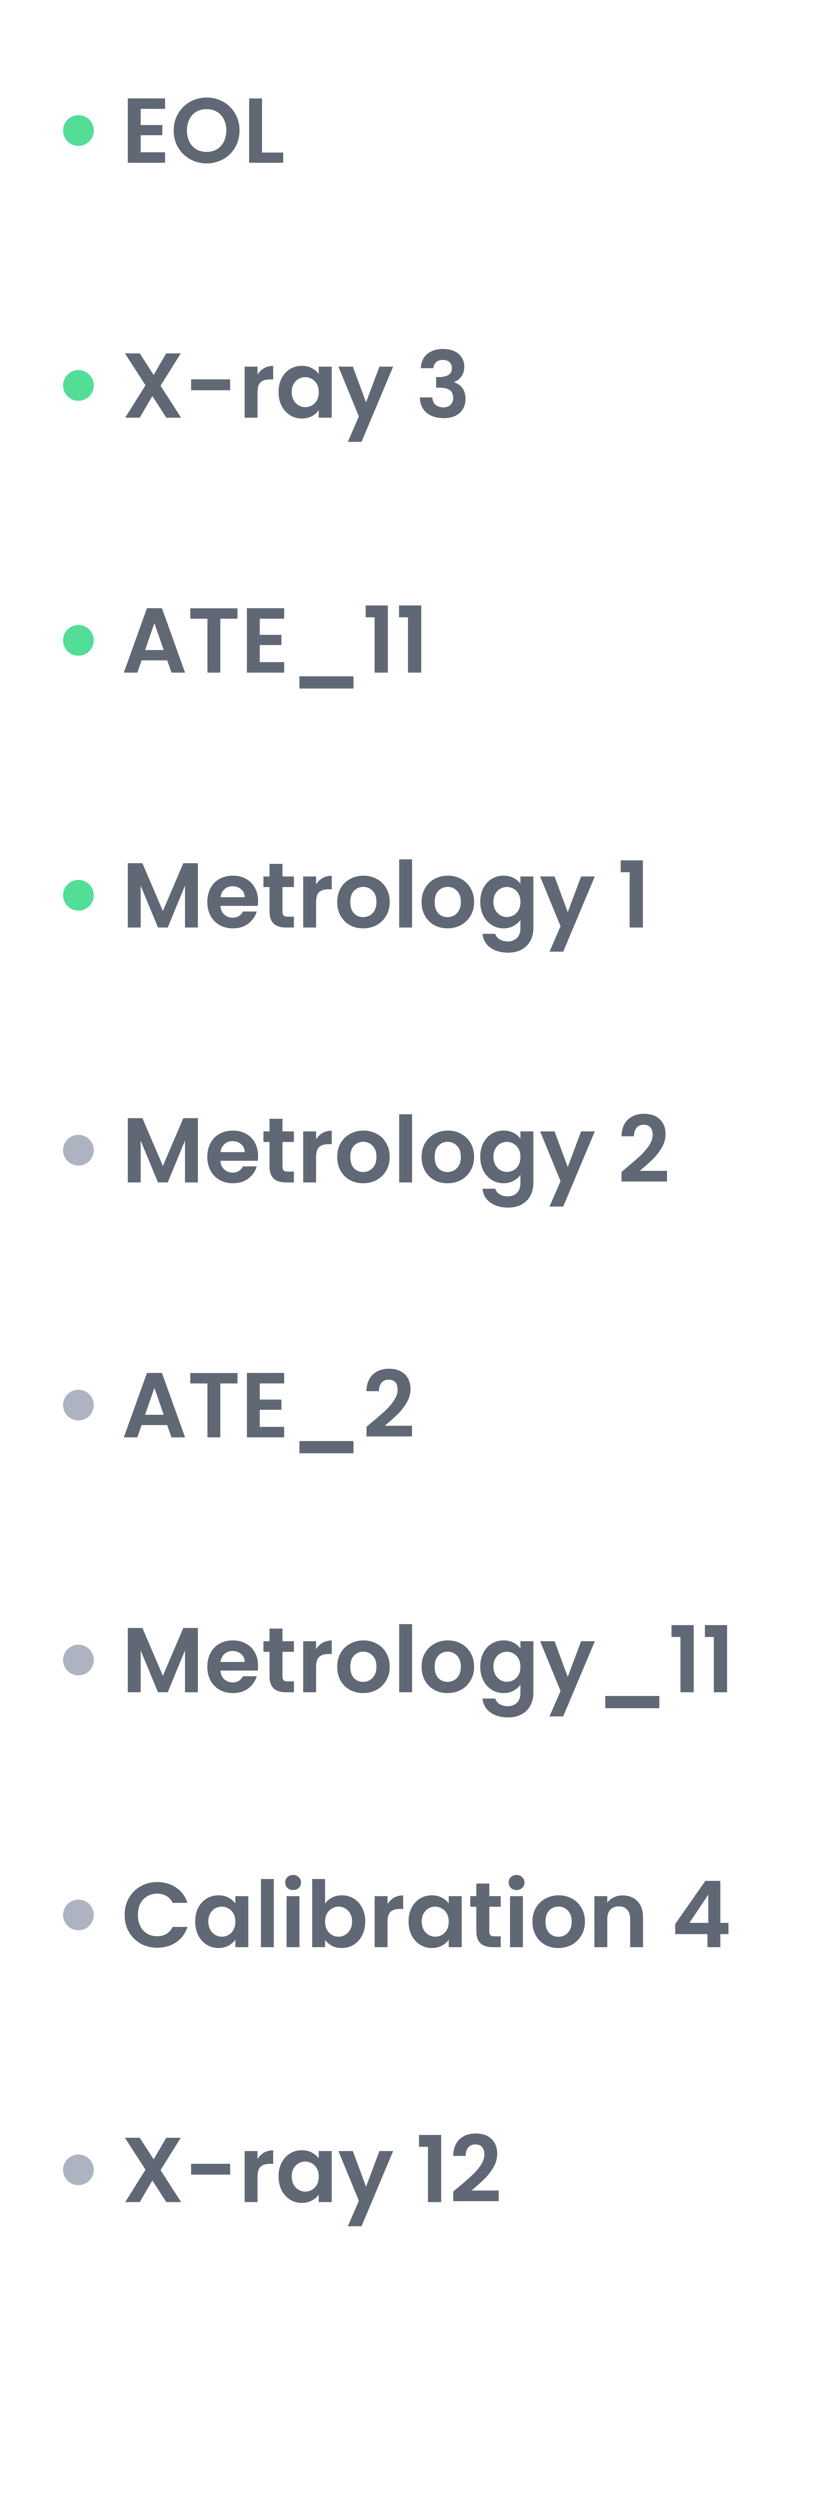 <svg width="269" height="814" viewBox="0 0 269 814" fill="none" xmlns="http://www.w3.org/2000/svg">
<path fill-rule="evenodd" clip-rule="evenodd" d="M20.542 42.5C20.542 39.735 22.777 37.5 25.542 37.5C28.307 37.5 30.542 39.735 30.542 42.5C30.542 45.265 28.307 47.5 25.542 47.5C22.777 47.5 20.542 45.265 20.542 42.5" fill="#52DE97"/>
<path d="M45.812 35.45V40.7H52.862V44.03H45.812V49.58H53.762V53H41.612V32.03H53.762V35.45H45.812ZM67.299 53.21C65.339 53.21 63.539 52.75 61.899 51.83C60.259 50.91 58.959 49.64 57.999 48.02C57.039 46.38 56.559 44.53 56.559 42.47C56.559 40.43 57.039 38.6 57.999 36.98C58.959 35.34 60.259 34.06 61.899 33.14C63.539 32.22 65.339 31.76 67.299 31.76C69.279 31.76 71.079 32.22 72.699 33.14C74.339 34.06 75.629 35.34 76.569 36.98C77.529 38.6 78.009 40.43 78.009 42.47C78.009 44.53 77.529 46.38 76.569 48.02C75.629 49.64 74.339 50.91 72.699 51.83C71.059 52.75 69.259 53.21 67.299 53.21ZM67.299 49.46C68.559 49.46 69.669 49.18 70.629 48.62C71.589 48.04 72.339 47.22 72.879 46.16C73.419 45.1 73.689 43.87 73.689 42.47C73.689 41.07 73.419 39.85 72.879 38.81C72.339 37.75 71.589 36.94 70.629 36.38C69.669 35.82 68.559 35.54 67.299 35.54C66.039 35.54 64.919 35.82 63.939 36.38C62.979 36.94 62.229 37.75 61.689 38.81C61.149 39.85 60.879 41.07 60.879 42.47C60.879 43.87 61.149 45.1 61.689 46.16C62.229 47.22 62.979 48.04 63.939 48.62C64.919 49.18 66.039 49.46 67.299 49.46ZM85.334 49.67H92.234V53H81.133V32.06H85.334V49.67Z" fill="#616875"/>
<path fill-rule="evenodd" clip-rule="evenodd" d="M20.542 540.5C20.542 537.735 22.777 535.5 25.542 535.5C28.307 535.5 30.542 537.735 30.542 540.5C30.542 543.265 28.307 545.5 25.542 545.5C22.777 545.5 20.542 543.265 20.542 540.5" fill="#ADB3C0"/>
<path d="M64.442 530.06V551H60.242V537.38L54.632 551H51.452L45.812 537.38V551H41.612V530.06H46.382L53.042 545.63L59.702 530.06H64.442ZM84.044 542.33C84.044 542.93 84.004 543.47 83.924 543.95H71.774C71.874 545.15 72.294 546.09 73.034 546.77C73.774 547.45 74.684 547.79 75.764 547.79C77.324 547.79 78.434 547.12 79.094 545.78H83.624C83.144 547.38 82.224 548.7 80.864 549.74C79.504 550.76 77.834 551.27 75.854 551.27C74.254 551.27 72.814 550.92 71.534 550.22C70.274 549.5 69.284 548.49 68.564 547.19C67.864 545.89 67.514 544.39 67.514 542.69C67.514 540.97 67.864 539.46 68.564 538.16C69.264 536.86 70.244 535.86 71.504 535.16C72.764 534.46 74.214 534.11 75.854 534.11C77.434 534.11 78.844 534.45 80.084 535.13C81.344 535.81 82.314 536.78 82.994 538.04C83.694 539.28 84.044 540.71 84.044 542.33ZM79.694 541.13C79.674 540.05 79.284 539.19 78.524 538.55C77.764 537.89 76.834 537.56 75.734 537.56C74.694 537.56 73.814 537.88 73.094 538.52C72.394 539.14 71.964 540.01 71.804 541.13H79.694ZM92 537.83V545.87C92 546.43 92.13 546.84 92.39 547.1C92.67 547.34 93.13 547.46 93.77 547.46H95.72V551H93.08C89.54 551 87.77 549.28 87.77 545.84V537.83H85.79V534.38H87.77V530.27H92V534.38H95.72V537.83H92ZM102.941 536.96C103.481 536.08 104.181 535.39 105.041 534.89C105.921 534.39 106.921 534.14 108.041 534.14V538.55H106.931C105.611 538.55 104.611 538.86 103.931 539.48C103.271 540.1 102.941 541.18 102.941 542.72V551H98.741V534.38H102.941V536.96ZM118.25 551.27C116.65 551.27 115.21 550.92 113.93 550.22C112.65 549.5 111.64 548.49 110.9 547.19C110.18 545.89 109.82 544.39 109.82 542.69C109.82 540.99 110.19 539.49 110.93 538.19C111.69 536.89 112.72 535.89 114.02 535.19C115.32 534.47 116.77 534.11 118.37 534.11C119.97 534.11 121.42 534.47 122.72 535.19C124.02 535.89 125.04 536.89 125.78 538.19C126.54 539.49 126.92 540.99 126.92 542.69C126.92 544.39 126.53 545.89 125.75 547.19C124.99 548.49 123.95 549.5 122.63 550.22C121.33 550.92 119.87 551.27 118.25 551.27ZM118.25 547.61C119.01 547.61 119.72 547.43 120.38 547.07C121.06 546.69 121.6 546.13 122 545.39C122.4 544.65 122.6 543.75 122.6 542.69C122.6 541.11 122.18 539.9 121.34 539.06C120.52 538.2 119.51 537.77 118.31 537.77C117.11 537.77 116.1 538.2 115.28 539.06C114.48 539.9 114.08 541.11 114.08 542.69C114.08 544.27 114.47 545.49 115.25 546.35C116.05 547.19 117.05 547.61 118.25 547.61ZM134.201 528.8V551H130.001V528.8H134.201ZM145.73 551.27C144.13 551.27 142.69 550.92 141.41 550.22C140.13 549.5 139.12 548.49 138.38 547.19C137.66 545.89 137.3 544.39 137.3 542.69C137.3 540.99 137.67 539.49 138.41 538.19C139.17 536.89 140.2 535.89 141.5 535.19C142.8 534.47 144.25 534.11 145.85 534.11C147.45 534.11 148.9 534.47 150.2 535.19C151.5 535.89 152.52 536.89 153.26 538.19C154.02 539.49 154.4 540.99 154.4 542.69C154.4 544.39 154.01 545.89 153.23 547.19C152.47 548.49 151.43 549.5 150.11 550.22C148.81 550.92 147.35 551.27 145.73 551.27ZM145.73 547.61C146.49 547.61 147.2 547.43 147.86 547.07C148.54 546.69 149.08 546.13 149.48 545.39C149.88 544.65 150.08 543.75 150.08 542.69C150.08 541.11 149.66 539.9 148.82 539.06C148 538.2 146.99 537.77 145.79 537.77C144.59 537.77 143.58 538.2 142.76 539.06C141.96 539.9 141.56 541.11 141.56 542.69C141.56 544.27 141.95 545.49 142.73 546.35C143.53 547.19 144.53 547.61 145.73 547.61ZM163.991 534.11C165.231 534.11 166.321 534.36 167.261 534.86C168.201 535.34 168.941 535.97 169.481 536.75V534.38H173.711V551.12C173.711 552.66 173.401 554.03 172.781 555.23C172.161 556.45 171.231 557.41 169.991 558.11C168.751 558.83 167.251 559.19 165.491 559.19C163.131 559.19 161.191 558.64 159.671 557.54C158.171 556.44 157.321 554.94 157.121 553.04H161.291C161.511 553.8 161.981 554.4 162.701 554.84C163.441 555.3 164.331 555.53 165.371 555.53C166.591 555.53 167.581 555.16 168.341 554.42C169.101 553.7 169.481 552.6 169.481 551.12V548.54C168.941 549.32 168.191 549.97 167.231 550.49C166.291 551.01 165.211 551.27 163.991 551.27C162.591 551.27 161.311 550.91 160.151 550.19C158.991 549.47 158.071 548.46 157.391 547.16C156.731 545.84 156.401 544.33 156.401 542.63C156.401 540.95 156.731 539.46 157.391 538.16C158.071 536.86 158.981 535.86 160.121 535.16C161.281 534.46 162.571 534.11 163.991 534.11ZM169.481 542.69C169.481 541.67 169.281 540.8 168.881 540.08C168.481 539.34 167.941 538.78 167.261 538.4C166.581 538 165.851 537.8 165.071 537.8C164.291 537.8 163.571 537.99 162.911 538.37C162.251 538.75 161.711 539.31 161.291 540.05C160.891 540.77 160.691 541.63 160.691 542.63C160.691 543.63 160.891 544.51 161.291 545.27C161.711 546.01 162.251 546.58 162.911 546.98C163.591 547.38 164.311 547.58 165.071 547.58C165.851 547.58 166.581 547.39 167.261 547.01C167.941 546.61 168.481 546.05 168.881 545.33C169.281 544.59 169.481 543.71 169.481 542.69ZM193.713 534.38L183.423 558.86H178.953L182.553 550.58L175.893 534.38H180.603L184.893 545.99L189.243 534.38H193.713ZM214.727 552.2V556.19H197.117V552.2H214.727ZM218.688 533V529.13H225.918V551H221.598V533H218.688ZM229.558 533V529.13H236.788V551H232.468V533H229.558Z" fill="#616875"/>
<path fill-rule="evenodd" clip-rule="evenodd" d="M20.542 623.5C20.542 620.735 22.777 618.5 25.542 618.5C28.307 618.5 30.542 620.735 30.542 623.5C30.542 626.265 28.307 628.5 25.542 628.5C22.777 628.5 20.542 626.265 20.542 623.5" fill="#ADB3C0"/>
<path d="M40.592 623.5C40.592 621.44 41.052 619.6 41.972 617.98C42.912 616.34 44.182 615.07 45.782 614.17C47.402 613.25 49.212 612.79 51.212 612.79C53.552 612.79 55.602 613.39 57.362 614.59C59.122 615.79 60.352 617.45 61.052 619.57H56.222C55.742 618.57 55.062 617.82 54.182 617.32C53.322 616.82 52.322 616.57 51.182 616.57C49.962 616.57 48.872 616.86 47.912 617.44C46.972 618 46.232 618.8 45.692 619.84C45.172 620.88 44.912 622.1 44.912 623.5C44.912 624.88 45.172 626.1 45.692 627.16C46.232 628.2 46.972 629.01 47.912 629.59C48.872 630.15 49.962 630.43 51.182 630.43C52.322 630.43 53.322 630.18 54.182 629.68C55.062 629.16 55.742 628.4 56.222 627.4H61.052C60.352 629.54 59.122 631.21 57.362 632.41C55.622 633.59 53.572 634.18 51.212 634.18C49.212 634.18 47.402 633.73 45.782 632.83C44.182 631.91 42.912 630.64 41.972 629.02C41.052 627.4 40.592 625.56 40.592 623.5ZM63.559 625.63C63.559 623.95 63.889 622.46 64.549 621.16C65.229 619.86 66.139 618.86 67.279 618.16C68.439 617.46 69.729 617.11 71.149 617.11C72.389 617.11 73.469 617.36 74.389 617.86C75.329 618.36 76.079 618.99 76.639 619.75V617.38H80.869V634H76.639V631.57C76.099 632.35 75.349 633 74.389 633.52C73.449 634.02 72.359 634.27 71.119 634.27C69.719 634.27 68.439 633.91 67.279 633.19C66.139 632.47 65.229 631.46 64.549 630.16C63.889 628.84 63.559 627.33 63.559 625.63ZM76.639 625.69C76.639 624.67 76.439 623.8 76.039 623.08C75.639 622.34 75.099 621.78 74.419 621.4C73.739 621 73.009 620.8 72.229 620.8C71.449 620.8 70.729 620.99 70.069 621.37C69.409 621.75 68.869 622.31 68.449 623.05C68.049 623.77 67.849 624.63 67.849 625.63C67.849 626.63 68.049 627.51 68.449 628.27C68.869 629.01 69.409 629.58 70.069 629.98C70.749 630.38 71.469 630.58 72.229 630.58C73.009 630.58 73.739 630.39 74.419 630.01C75.099 629.61 75.639 629.05 76.039 628.33C76.439 627.59 76.639 626.71 76.639 625.69ZM89.171 611.8V634H84.971V611.8H89.171ZM95.451 615.4C94.711 615.4 94.091 615.17 93.591 614.71C93.111 614.23 92.871 613.64 92.871 612.94C92.871 612.24 93.111 611.66 93.591 611.2C94.091 610.72 94.711 610.48 95.451 610.48C96.191 610.48 96.801 610.72 97.281 611.2C97.781 611.66 98.031 612.24 98.031 612.94C98.031 613.64 97.781 614.23 97.281 614.71C96.801 615.17 96.191 615.4 95.451 615.4ZM97.521 617.38V634H93.321V617.38H97.521ZM105.871 619.81C106.411 619.01 107.151 618.36 108.091 617.86C109.051 617.36 110.141 617.11 111.361 617.11C112.781 617.11 114.061 617.46 115.201 618.16C116.361 618.86 117.271 619.86 117.931 621.16C118.611 622.44 118.951 623.93 118.951 625.63C118.951 627.33 118.611 628.84 117.931 630.16C117.271 631.46 116.361 632.47 115.201 633.19C114.061 633.91 112.781 634.27 111.361 634.27C110.121 634.27 109.031 634.03 108.091 633.55C107.171 633.05 106.431 632.41 105.871 631.63V634H101.671V611.8H105.871V619.81ZM114.661 625.63C114.661 624.63 114.451 623.77 114.031 623.05C113.631 622.31 113.091 621.75 112.411 621.37C111.751 620.99 111.031 620.8 110.251 620.8C109.491 620.8 108.771 621 108.091 621.4C107.431 621.78 106.891 622.34 106.471 623.08C106.071 623.82 105.871 624.69 105.871 625.69C105.871 626.69 106.071 627.56 106.471 628.3C106.891 629.04 107.431 629.61 108.091 630.01C108.771 630.39 109.491 630.58 110.251 630.58C111.031 630.58 111.751 630.38 112.411 629.98C113.091 629.58 113.631 629.01 114.031 628.27C114.451 627.53 114.661 626.65 114.661 625.63ZM126.203 619.96C126.743 619.08 127.443 618.39 128.303 617.89C129.183 617.39 130.183 617.14 131.303 617.14V621.55H130.193C128.873 621.55 127.873 621.86 127.193 622.48C126.533 623.1 126.203 624.18 126.203 625.72V634H122.003V617.38H126.203V619.96ZM133.052 625.63C133.052 623.95 133.382 622.46 134.042 621.16C134.722 619.86 135.632 618.86 136.772 618.16C137.932 617.46 139.222 617.11 140.642 617.11C141.882 617.11 142.962 617.36 143.882 617.86C144.822 618.36 145.572 618.99 146.132 619.75V617.38H150.362V634H146.132V631.57C145.592 632.35 144.842 633 143.882 633.52C142.942 634.02 141.852 634.27 140.612 634.27C139.212 634.27 137.932 633.91 136.772 633.19C135.632 632.47 134.722 631.46 134.042 630.16C133.382 628.84 133.052 627.33 133.052 625.63ZM146.132 625.69C146.132 624.67 145.932 623.8 145.532 623.08C145.132 622.34 144.592 621.78 143.912 621.4C143.232 621 142.502 620.8 141.722 620.8C140.942 620.8 140.222 620.99 139.562 621.37C138.902 621.75 138.362 622.31 137.942 623.05C137.542 623.77 137.342 624.63 137.342 625.63C137.342 626.63 137.542 627.51 137.942 628.27C138.362 629.01 138.902 629.58 139.562 629.98C140.242 630.38 140.962 630.58 141.722 630.58C142.502 630.58 143.232 630.39 143.912 630.01C144.592 629.61 145.132 629.05 145.532 628.33C145.932 627.59 146.132 626.71 146.132 625.69ZM159.354 620.83V628.87C159.354 629.43 159.484 629.84 159.744 630.1C160.024 630.34 160.484 630.46 161.124 630.46H163.074V634H160.434C156.894 634 155.124 632.28 155.124 628.84V620.83H153.144V617.38H155.124V613.27H159.354V617.38H163.074V620.83H159.354ZM168.224 615.4C167.484 615.4 166.864 615.17 166.364 614.71C165.884 614.23 165.644 613.64 165.644 612.94C165.644 612.24 165.884 611.66 166.364 611.2C166.864 610.72 167.484 610.48 168.224 610.48C168.964 610.48 169.574 610.72 170.054 611.2C170.554 611.66 170.804 612.24 170.804 612.94C170.804 613.64 170.554 614.23 170.054 614.71C169.574 615.17 168.964 615.4 168.224 615.4ZM170.294 617.38V634H166.094V617.38H170.294ZM181.824 634.27C180.224 634.27 178.784 633.92 177.504 633.22C176.224 632.5 175.214 631.49 174.474 630.19C173.754 628.89 173.394 627.39 173.394 625.69C173.394 623.99 173.764 622.49 174.504 621.19C175.264 619.89 176.294 618.89 177.594 618.19C178.894 617.47 180.344 617.11 181.944 617.11C183.544 617.11 184.994 617.47 186.294 618.19C187.594 618.89 188.614 619.89 189.354 621.19C190.114 622.49 190.494 623.99 190.494 625.69C190.494 627.39 190.104 628.89 189.324 630.19C188.564 631.49 187.524 632.5 186.204 633.22C184.904 633.92 183.444 634.27 181.824 634.27ZM181.824 630.61C182.584 630.61 183.294 630.43 183.954 630.07C184.634 629.69 185.174 629.13 185.574 628.39C185.974 627.65 186.174 626.75 186.174 625.69C186.174 624.11 185.754 622.9 184.914 622.06C184.094 621.2 183.084 620.77 181.884 620.77C180.684 620.77 179.674 621.2 178.854 622.06C178.054 622.9 177.654 624.11 177.654 625.69C177.654 627.27 178.044 628.49 178.824 629.35C179.624 630.19 180.624 630.61 181.824 630.61ZM202.785 617.14C204.765 617.14 206.365 617.77 207.585 619.03C208.805 620.27 209.415 622.01 209.415 624.25V634H205.215V624.82C205.215 623.5 204.885 622.49 204.225 621.79C203.565 621.07 202.665 620.71 201.525 620.71C200.365 620.71 199.445 621.07 198.765 621.79C198.105 622.49 197.775 623.5 197.775 624.82V634H193.575V617.38H197.775V619.45C198.335 618.73 199.045 618.17 199.905 617.77C200.785 617.35 201.745 617.14 202.785 617.14ZM219.897 629.74V626.44L229.707 612.4H234.597V626.08H237.237V629.74H234.597V634H230.397V629.74H219.897ZM230.667 616.9L224.517 626.08H230.667V616.9Z" fill="#616875"/>
<path fill-rule="evenodd" clip-rule="evenodd" d="M20.542 706.5C20.542 703.735 22.777 701.5 25.542 701.5C28.307 701.5 30.542 703.735 30.542 706.5C30.542 709.265 28.307 711.5 25.542 711.5C22.777 711.5 20.542 709.265 20.542 706.5" fill="#ADB3C0"/>
<path d="M54.152 717L49.622 709.95L45.512 717H40.772L47.372 706.44L40.682 696.06H45.512L50.042 703.08L54.122 696.06H58.862L52.292 706.59L58.982 717H54.152ZM74.958 704.52V708.06H62.238V704.52H74.958ZM83.869 702.96C84.409 702.08 85.109 701.39 85.969 700.89C86.849 700.39 87.849 700.14 88.969 700.14V704.55H87.859C86.539 704.55 85.539 704.86 84.859 705.48C84.199 706.1 83.869 707.18 83.869 708.72V717H79.669V700.38H83.869V702.96ZM90.718 708.63C90.718 706.95 91.047 705.46 91.707 704.16C92.388 702.86 93.297 701.86 94.438 701.16C95.597 700.46 96.888 700.11 98.308 700.11C99.547 700.11 100.628 700.36 101.548 700.86C102.488 701.36 103.238 701.99 103.798 702.75V700.38H108.028V717H103.798V714.57C103.258 715.35 102.508 716 101.548 716.52C100.608 717.02 99.517 717.27 98.278 717.27C96.877 717.27 95.597 716.91 94.438 716.19C93.297 715.47 92.388 714.46 91.707 713.16C91.047 711.84 90.718 710.33 90.718 708.63ZM103.798 708.69C103.798 707.67 103.598 706.8 103.198 706.08C102.798 705.34 102.258 704.78 101.578 704.4C100.898 704 100.168 703.8 99.388 703.8C98.608 703.8 97.888 703.99 97.228 704.37C96.567 704.75 96.028 705.31 95.608 706.05C95.207 706.77 95.007 707.63 95.007 708.63C95.007 709.63 95.207 710.51 95.608 711.27C96.028 712.01 96.567 712.58 97.228 712.98C97.907 713.38 98.627 713.58 99.388 713.58C100.168 713.58 100.898 713.39 101.578 713.01C102.258 712.61 102.798 712.05 103.198 711.33C103.598 710.59 103.798 709.71 103.798 708.69ZM128.03 700.38L117.74 724.86H113.27L116.87 716.58L110.21 700.38H114.92L119.21 711.99L123.56 700.38H128.03ZM136.452 699V695.13H143.682V717H139.362V699H136.452ZM149.151 712.26C151.071 710.66 152.601 709.33 153.741 708.27C154.881 707.19 155.831 706.07 156.591 704.91C157.351 703.75 157.731 702.61 157.731 701.49C157.731 700.47 157.491 699.67 157.011 699.09C156.531 698.51 155.791 698.22 154.791 698.22C153.791 698.22 153.021 698.56 152.481 699.24C151.941 699.9 151.661 700.81 151.641 701.97H147.561C147.641 699.57 148.351 697.75 149.691 696.51C151.051 695.27 152.771 694.65 154.851 694.65C157.131 694.65 158.881 695.26 160.101 696.48C161.321 697.68 161.931 699.27 161.931 701.25C161.931 702.81 161.511 704.3 160.671 705.72C159.831 707.14 158.871 708.38 157.791 709.44C156.711 710.48 155.301 711.74 153.561 713.22H162.411V716.7H147.591V713.58L149.151 712.26Z" fill="#616875"/>
<path fill-rule="evenodd" clip-rule="evenodd" d="M20.542 125.5C20.542 122.735 22.777 120.5 25.542 120.5C28.307 120.5 30.542 122.735 30.542 125.5C30.542 128.265 28.307 130.5 25.542 130.5C22.777 130.5 20.542 128.265 20.542 125.5" fill="#52DE97"/>
<path d="M54.152 136L49.622 128.95L45.512 136H40.772L47.372 125.44L40.682 115.06H45.512L50.042 122.08L54.122 115.06H58.862L52.292 125.59L58.982 136H54.152ZM74.958 123.52V127.06H62.238V123.52H74.958ZM83.869 121.96C84.409 121.08 85.109 120.39 85.969 119.89C86.849 119.39 87.849 119.14 88.969 119.14V123.55H87.859C86.539 123.55 85.539 123.86 84.859 124.48C84.199 125.1 83.869 126.18 83.869 127.72V136H79.669V119.38H83.869V121.96ZM90.718 127.63C90.718 125.95 91.047 124.46 91.707 123.16C92.388 121.86 93.297 120.86 94.438 120.16C95.597 119.46 96.888 119.11 98.308 119.11C99.547 119.11 100.628 119.36 101.548 119.86C102.488 120.36 103.238 120.99 103.798 121.75V119.38H108.028V136H103.798V133.57C103.258 134.35 102.508 135 101.548 135.52C100.608 136.02 99.517 136.27 98.278 136.27C96.877 136.27 95.597 135.91 94.438 135.19C93.297 134.47 92.388 133.46 91.707 132.16C91.047 130.84 90.718 129.33 90.718 127.63ZM103.798 127.69C103.798 126.67 103.598 125.8 103.198 125.08C102.798 124.34 102.258 123.78 101.578 123.4C100.898 123 100.168 122.8 99.388 122.8C98.608 122.8 97.888 122.99 97.228 123.37C96.567 123.75 96.028 124.31 95.608 125.05C95.207 125.77 95.007 126.63 95.007 127.63C95.007 128.63 95.207 129.51 95.608 130.27C96.028 131.01 96.567 131.58 97.228 131.98C97.907 132.38 98.627 132.58 99.388 132.58C100.168 132.58 100.898 132.39 101.578 132.01C102.258 131.61 102.798 131.05 103.198 130.33C103.598 129.59 103.798 128.71 103.798 127.69ZM128.03 119.38L117.74 143.86H113.27L116.87 135.58L110.21 119.38H114.92L119.21 130.99L123.56 119.38H128.03ZM137.022 119.89C137.122 117.89 137.822 116.35 139.122 115.27C140.442 114.17 142.172 113.62 144.312 113.62C145.772 113.62 147.022 113.88 148.062 114.4C149.102 114.9 149.882 115.59 150.402 116.47C150.942 117.33 151.212 118.31 151.212 119.41C151.212 120.67 150.882 121.74 150.222 122.62C149.582 123.48 148.812 124.06 147.912 124.36V124.48C149.072 124.84 149.972 125.48 150.612 126.4C151.272 127.32 151.602 128.5 151.602 129.94C151.602 131.14 151.322 132.21 150.762 133.15C150.222 134.09 149.412 134.83 148.332 135.37C147.272 135.89 145.992 136.15 144.492 136.15C142.232 136.15 140.392 135.58 138.972 134.44C137.552 133.3 136.802 131.62 136.722 129.4H140.802C140.842 130.38 141.172 131.17 141.792 131.77C142.432 132.35 143.302 132.64 144.402 132.64C145.422 132.64 146.202 132.36 146.742 131.8C147.302 131.22 147.582 130.48 147.582 129.58C147.582 128.38 147.202 127.52 146.442 127C145.682 126.48 144.502 126.22 142.902 126.22H142.032V122.77H142.902C145.742 122.77 147.162 121.82 147.162 119.92C147.162 119.06 146.902 118.39 146.382 117.91C145.882 117.43 145.152 117.19 144.192 117.19C143.252 117.19 142.522 117.45 142.002 117.97C141.502 118.47 141.212 119.11 141.132 119.89H137.022Z" fill="#616875"/>
<path fill-rule="evenodd" clip-rule="evenodd" d="M20.542 208.5C20.542 205.735 22.777 203.5 25.542 203.5C28.307 203.5 30.542 205.735 30.542 208.5C30.542 211.265 28.307 213.5 25.542 213.5C22.777 213.5 20.542 211.265 20.542 208.5" fill="#52DE97"/>
<path d="M54.452 215.01H46.112L44.732 219H40.322L47.852 198.03H52.742L60.272 219H55.832L54.452 215.01ZM53.312 211.65L50.282 202.89L47.252 211.65H53.312ZM77.337 198.06V201.45H71.757V219H67.557V201.45H61.977V198.06H77.337ZM84.601 201.45V206.7H91.651V210.03H84.601V215.58H92.551V219H80.401V198.03H92.551V201.45H84.601ZM115.118 220.2V224.19H97.508V220.2H115.118ZM119.079 201V197.13H126.309V219H121.989V201H119.079ZM129.948 201V197.13H137.178V219H132.858V201H129.948Z" fill="#616875"/>
<path fill-rule="evenodd" clip-rule="evenodd" d="M20.542 291.5C20.542 288.735 22.777 286.5 25.542 286.5C28.307 286.5 30.542 288.735 30.542 291.5C30.542 294.265 28.307 296.5 25.542 296.5C22.777 296.5 20.542 294.265 20.542 291.5" fill="#52DE97"/>
<path d="M64.442 281.06V302H60.242V288.38L54.632 302H51.452L45.812 288.38V302H41.612V281.06H46.382L53.042 296.63L59.702 281.06H64.442ZM84.044 293.33C84.044 293.93 84.004 294.47 83.924 294.95H71.774C71.874 296.15 72.294 297.09 73.034 297.77C73.774 298.45 74.684 298.79 75.764 298.79C77.324 298.79 78.434 298.12 79.094 296.78H83.624C83.144 298.38 82.224 299.7 80.864 300.74C79.504 301.76 77.834 302.27 75.854 302.27C74.254 302.27 72.814 301.92 71.534 301.22C70.274 300.5 69.284 299.49 68.564 298.19C67.864 296.89 67.514 295.39 67.514 293.69C67.514 291.97 67.864 290.46 68.564 289.16C69.264 287.86 70.244 286.86 71.504 286.16C72.764 285.46 74.214 285.11 75.854 285.11C77.434 285.11 78.844 285.45 80.084 286.13C81.344 286.81 82.314 287.78 82.994 289.04C83.694 290.28 84.044 291.71 84.044 293.33ZM79.694 292.13C79.674 291.05 79.284 290.19 78.524 289.55C77.764 288.89 76.834 288.56 75.734 288.56C74.694 288.56 73.814 288.88 73.094 289.52C72.394 290.14 71.964 291.01 71.804 292.13H79.694ZM92 288.83V296.87C92 297.43 92.13 297.84 92.39 298.1C92.67 298.34 93.13 298.46 93.77 298.46H95.72V302H93.08C89.54 302 87.77 300.28 87.77 296.84V288.83H85.79V285.38H87.77V281.27H92V285.38H95.72V288.83H92ZM102.941 287.96C103.481 287.08 104.181 286.39 105.041 285.89C105.921 285.39 106.921 285.14 108.041 285.14V289.55H106.931C105.611 289.55 104.611 289.86 103.931 290.48C103.271 291.1 102.941 292.18 102.941 293.72V302H98.741V285.38H102.941V287.96ZM118.25 302.27C116.65 302.27 115.21 301.92 113.93 301.22C112.65 300.5 111.64 299.49 110.9 298.19C110.18 296.89 109.82 295.39 109.82 293.69C109.82 291.99 110.19 290.49 110.93 289.19C111.69 287.89 112.72 286.89 114.02 286.19C115.32 285.47 116.77 285.11 118.37 285.11C119.97 285.11 121.42 285.47 122.72 286.19C124.02 286.89 125.04 287.89 125.78 289.19C126.54 290.49 126.92 291.99 126.92 293.69C126.92 295.39 126.53 296.89 125.75 298.19C124.99 299.49 123.95 300.5 122.63 301.22C121.33 301.92 119.87 302.27 118.25 302.27ZM118.25 298.61C119.01 298.61 119.72 298.43 120.38 298.07C121.06 297.69 121.6 297.13 122 296.39C122.4 295.65 122.6 294.75 122.6 293.69C122.6 292.11 122.18 290.9 121.34 290.06C120.52 289.2 119.51 288.77 118.31 288.77C117.11 288.77 116.1 289.2 115.28 290.06C114.48 290.9 114.08 292.11 114.08 293.69C114.08 295.27 114.47 296.49 115.25 297.35C116.05 298.19 117.05 298.61 118.25 298.61ZM134.201 279.8V302H130.001V279.8H134.201ZM145.73 302.27C144.13 302.27 142.69 301.92 141.41 301.22C140.13 300.5 139.12 299.49 138.38 298.19C137.66 296.89 137.3 295.39 137.3 293.69C137.3 291.99 137.67 290.49 138.41 289.19C139.17 287.89 140.2 286.89 141.5 286.19C142.8 285.47 144.25 285.11 145.85 285.11C147.45 285.11 148.9 285.47 150.2 286.19C151.5 286.89 152.52 287.89 153.26 289.19C154.02 290.49 154.4 291.99 154.4 293.69C154.4 295.39 154.01 296.89 153.23 298.19C152.47 299.49 151.43 300.5 150.11 301.22C148.81 301.92 147.35 302.27 145.73 302.27ZM145.73 298.61C146.49 298.61 147.2 298.43 147.86 298.07C148.54 297.69 149.08 297.13 149.48 296.39C149.88 295.65 150.08 294.75 150.08 293.69C150.08 292.11 149.66 290.9 148.82 290.06C148 289.2 146.99 288.77 145.79 288.77C144.59 288.77 143.58 289.2 142.76 290.06C141.96 290.9 141.56 292.11 141.56 293.69C141.56 295.27 141.95 296.49 142.73 297.35C143.53 298.19 144.53 298.61 145.73 298.61ZM163.991 285.11C165.231 285.11 166.321 285.36 167.261 285.86C168.201 286.34 168.941 286.97 169.481 287.75V285.38H173.711V302.12C173.711 303.66 173.401 305.03 172.781 306.23C172.161 307.45 171.231 308.41 169.991 309.11C168.751 309.83 167.251 310.19 165.491 310.19C163.131 310.19 161.191 309.64 159.671 308.54C158.171 307.44 157.321 305.94 157.121 304.04H161.291C161.511 304.8 161.981 305.4 162.701 305.84C163.441 306.3 164.331 306.53 165.371 306.53C166.591 306.53 167.581 306.16 168.341 305.42C169.101 304.7 169.481 303.6 169.481 302.12V299.54C168.941 300.32 168.191 300.97 167.231 301.49C166.291 302.01 165.211 302.27 163.991 302.27C162.591 302.27 161.311 301.91 160.151 301.19C158.991 300.47 158.071 299.46 157.391 298.16C156.731 296.84 156.401 295.33 156.401 293.63C156.401 291.95 156.731 290.46 157.391 289.16C158.071 287.86 158.981 286.86 160.121 286.16C161.281 285.46 162.571 285.11 163.991 285.11ZM169.481 293.69C169.481 292.67 169.281 291.8 168.881 291.08C168.481 290.34 167.941 289.78 167.261 289.4C166.581 289 165.851 288.8 165.071 288.8C164.291 288.8 163.571 288.99 162.911 289.37C162.251 289.75 161.711 290.31 161.291 291.05C160.891 291.77 160.691 292.63 160.691 293.63C160.691 294.63 160.891 295.51 161.291 296.27C161.711 297.01 162.251 297.58 162.911 297.98C163.591 298.38 164.311 298.58 165.071 298.58C165.851 298.58 166.581 298.39 167.261 298.01C167.941 297.61 168.481 297.05 168.881 296.33C169.281 295.59 169.481 294.71 169.481 293.69ZM193.713 285.38L183.423 309.86H178.953L182.553 301.58L175.893 285.38H180.603L184.893 296.99L189.243 285.38H193.713ZM202.136 284V280.13H209.366V302H205.046V284H202.136Z" fill="#616875"/>
<path fill-rule="evenodd" clip-rule="evenodd" d="M20.542 374.5C20.542 371.735 22.777 369.5 25.542 369.5C28.307 369.5 30.542 371.735 30.542 374.5C30.542 377.265 28.307 379.5 25.542 379.5C22.777 379.5 20.542 377.265 20.542 374.5" fill="#ADB3C0"/>
<path d="M64.442 364.06V385H60.242V371.38L54.632 385H51.452L45.812 371.38V385H41.612V364.06H46.382L53.042 379.63L59.702 364.06H64.442ZM84.044 376.33C84.044 376.93 84.004 377.47 83.924 377.95H71.774C71.874 379.15 72.294 380.09 73.034 380.77C73.774 381.45 74.684 381.79 75.764 381.79C77.324 381.79 78.434 381.12 79.094 379.78H83.624C83.144 381.38 82.224 382.7 80.864 383.74C79.504 384.76 77.834 385.27 75.854 385.27C74.254 385.27 72.814 384.92 71.534 384.22C70.274 383.5 69.284 382.49 68.564 381.19C67.864 379.89 67.514 378.39 67.514 376.69C67.514 374.97 67.864 373.46 68.564 372.16C69.264 370.86 70.244 369.86 71.504 369.16C72.764 368.46 74.214 368.11 75.854 368.11C77.434 368.11 78.844 368.45 80.084 369.13C81.344 369.81 82.314 370.78 82.994 372.04C83.694 373.28 84.044 374.71 84.044 376.33ZM79.694 375.13C79.674 374.05 79.284 373.19 78.524 372.55C77.764 371.89 76.834 371.56 75.734 371.56C74.694 371.56 73.814 371.88 73.094 372.52C72.394 373.14 71.964 374.01 71.804 375.13H79.694ZM92 371.83V379.87C92 380.43 92.13 380.84 92.39 381.1C92.67 381.34 93.13 381.46 93.77 381.46H95.72V385H93.08C89.54 385 87.77 383.28 87.77 379.84V371.83H85.79V368.38H87.77V364.27H92V368.38H95.72V371.83H92ZM102.941 370.96C103.481 370.08 104.181 369.39 105.041 368.89C105.921 368.39 106.921 368.14 108.041 368.14V372.55H106.931C105.611 372.55 104.611 372.86 103.931 373.48C103.271 374.1 102.941 375.18 102.941 376.72V385H98.741V368.38H102.941V370.96ZM118.25 385.27C116.65 385.27 115.21 384.92 113.93 384.22C112.65 383.5 111.64 382.49 110.9 381.19C110.18 379.89 109.82 378.39 109.82 376.69C109.82 374.99 110.19 373.49 110.93 372.19C111.69 370.89 112.72 369.89 114.02 369.19C115.32 368.47 116.77 368.11 118.37 368.11C119.97 368.11 121.42 368.47 122.72 369.19C124.02 369.89 125.04 370.89 125.78 372.19C126.54 373.49 126.92 374.99 126.92 376.69C126.92 378.39 126.53 379.89 125.75 381.19C124.99 382.49 123.95 383.5 122.63 384.22C121.33 384.92 119.87 385.27 118.25 385.27ZM118.25 381.61C119.01 381.61 119.72 381.43 120.38 381.07C121.06 380.69 121.6 380.13 122 379.39C122.4 378.65 122.6 377.75 122.6 376.69C122.6 375.11 122.18 373.9 121.34 373.06C120.52 372.2 119.51 371.77 118.31 371.77C117.11 371.77 116.1 372.2 115.28 373.06C114.48 373.9 114.08 375.11 114.08 376.69C114.08 378.27 114.47 379.49 115.25 380.35C116.05 381.19 117.05 381.61 118.25 381.61ZM134.201 362.8V385H130.001V362.8H134.201ZM145.73 385.27C144.13 385.27 142.69 384.92 141.41 384.22C140.13 383.5 139.12 382.49 138.38 381.19C137.66 379.89 137.3 378.39 137.3 376.69C137.3 374.99 137.67 373.49 138.41 372.19C139.17 370.89 140.2 369.89 141.5 369.19C142.8 368.47 144.25 368.11 145.85 368.11C147.45 368.11 148.9 368.47 150.2 369.19C151.5 369.89 152.52 370.89 153.26 372.19C154.02 373.49 154.4 374.99 154.4 376.69C154.4 378.39 154.01 379.89 153.23 381.19C152.47 382.49 151.43 383.5 150.11 384.22C148.81 384.92 147.35 385.27 145.73 385.27ZM145.73 381.61C146.49 381.61 147.2 381.43 147.86 381.07C148.54 380.69 149.08 380.13 149.48 379.39C149.88 378.65 150.08 377.75 150.08 376.69C150.08 375.11 149.66 373.9 148.82 373.06C148 372.2 146.99 371.77 145.79 371.77C144.59 371.77 143.58 372.2 142.76 373.06C141.96 373.9 141.56 375.11 141.56 376.69C141.56 378.27 141.95 379.49 142.73 380.35C143.53 381.19 144.53 381.61 145.73 381.61ZM163.991 368.11C165.231 368.11 166.321 368.36 167.261 368.86C168.201 369.34 168.941 369.97 169.481 370.75V368.38H173.711V385.12C173.711 386.66 173.401 388.03 172.781 389.23C172.161 390.45 171.231 391.41 169.991 392.11C168.751 392.83 167.251 393.19 165.491 393.19C163.131 393.19 161.191 392.64 159.671 391.54C158.171 390.44 157.321 388.94 157.121 387.04H161.291C161.511 387.8 161.981 388.4 162.701 388.84C163.441 389.3 164.331 389.53 165.371 389.53C166.591 389.53 167.581 389.16 168.341 388.42C169.101 387.7 169.481 386.6 169.481 385.12V382.54C168.941 383.32 168.191 383.97 167.231 384.49C166.291 385.01 165.211 385.27 163.991 385.27C162.591 385.27 161.311 384.91 160.151 384.19C158.991 383.47 158.071 382.46 157.391 381.16C156.731 379.84 156.401 378.33 156.401 376.63C156.401 374.95 156.731 373.46 157.391 372.16C158.071 370.86 158.981 369.86 160.121 369.16C161.281 368.46 162.571 368.11 163.991 368.11ZM169.481 376.69C169.481 375.67 169.281 374.8 168.881 374.08C168.481 373.34 167.941 372.78 167.261 372.4C166.581 372 165.851 371.8 165.071 371.8C164.291 371.8 163.571 371.99 162.911 372.37C162.251 372.75 161.711 373.31 161.291 374.05C160.891 374.77 160.691 375.63 160.691 376.63C160.691 377.63 160.891 378.51 161.291 379.27C161.711 380.01 162.251 380.58 162.911 380.98C163.591 381.38 164.311 381.58 165.071 381.58C165.851 381.58 166.581 381.39 167.261 381.01C167.941 380.61 168.481 380.05 168.881 379.33C169.281 378.59 169.481 377.71 169.481 376.69ZM193.713 368.38L183.423 392.86H178.953L182.553 384.58L175.893 368.38H180.603L184.893 379.99L189.243 368.38H193.713ZM203.966 380.26C205.886 378.66 207.416 377.33 208.556 376.27C209.696 375.19 210.646 374.07 211.406 372.91C212.166 371.75 212.546 370.61 212.546 369.49C212.546 368.47 212.306 367.67 211.826 367.09C211.346 366.51 210.606 366.22 209.606 366.22C208.606 366.22 207.836 366.56 207.296 367.24C206.756 367.9 206.476 368.81 206.456 369.97H202.376C202.456 367.57 203.166 365.75 204.506 364.51C205.866 363.27 207.586 362.65 209.666 362.65C211.946 362.65 213.696 363.26 214.916 364.48C216.136 365.68 216.746 367.27 216.746 369.25C216.746 370.81 216.326 372.3 215.486 373.72C214.646 375.14 213.686 376.38 212.606 377.44C211.526 378.48 210.116 379.74 208.376 381.22H217.226V384.7H202.406V381.58L203.966 380.26Z" fill="#616875"/>
<path fill-rule="evenodd" clip-rule="evenodd" d="M20.542 457.5C20.542 454.735 22.777 452.5 25.542 452.5C28.307 452.5 30.542 454.735 30.542 457.5C30.542 460.265 28.307 462.5 25.542 462.5C22.777 462.5 20.542 460.265 20.542 457.5" fill="#ADB3C0"/>
<path d="M54.452 464.01H46.112L44.732 468H40.322L47.852 447.03H52.742L60.272 468H55.832L54.452 464.01ZM53.312 460.65L50.282 451.89L47.252 460.65H53.312ZM77.337 447.06V450.45H71.757V468H67.557V450.45H61.977V447.06H77.337ZM84.601 450.45V455.7H91.651V459.03H84.601V464.58H92.551V468H80.401V447.03H92.551V450.45H84.601ZM115.118 469.2V473.19H97.508V469.2H115.118ZM120.909 463.26C122.829 461.66 124.359 460.33 125.499 459.27C126.639 458.19 127.589 457.07 128.349 455.91C129.109 454.75 129.489 453.61 129.489 452.49C129.489 451.47 129.249 450.67 128.769 450.09C128.289 449.51 127.549 449.22 126.549 449.22C125.549 449.22 124.779 449.56 124.239 450.24C123.699 450.9 123.419 451.81 123.399 452.97H119.319C119.399 450.57 120.109 448.75 121.449 447.51C122.809 446.27 124.529 445.65 126.609 445.65C128.889 445.65 130.639 446.26 131.859 447.48C133.079 448.68 133.689 450.27 133.689 452.25C133.689 453.81 133.269 455.3 132.429 456.72C131.589 458.14 130.629 459.38 129.549 460.44C128.469 461.48 127.059 462.74 125.319 464.22H134.169V467.7H119.349V464.58L120.909 463.26Z" fill="#616875"/>
</svg>
